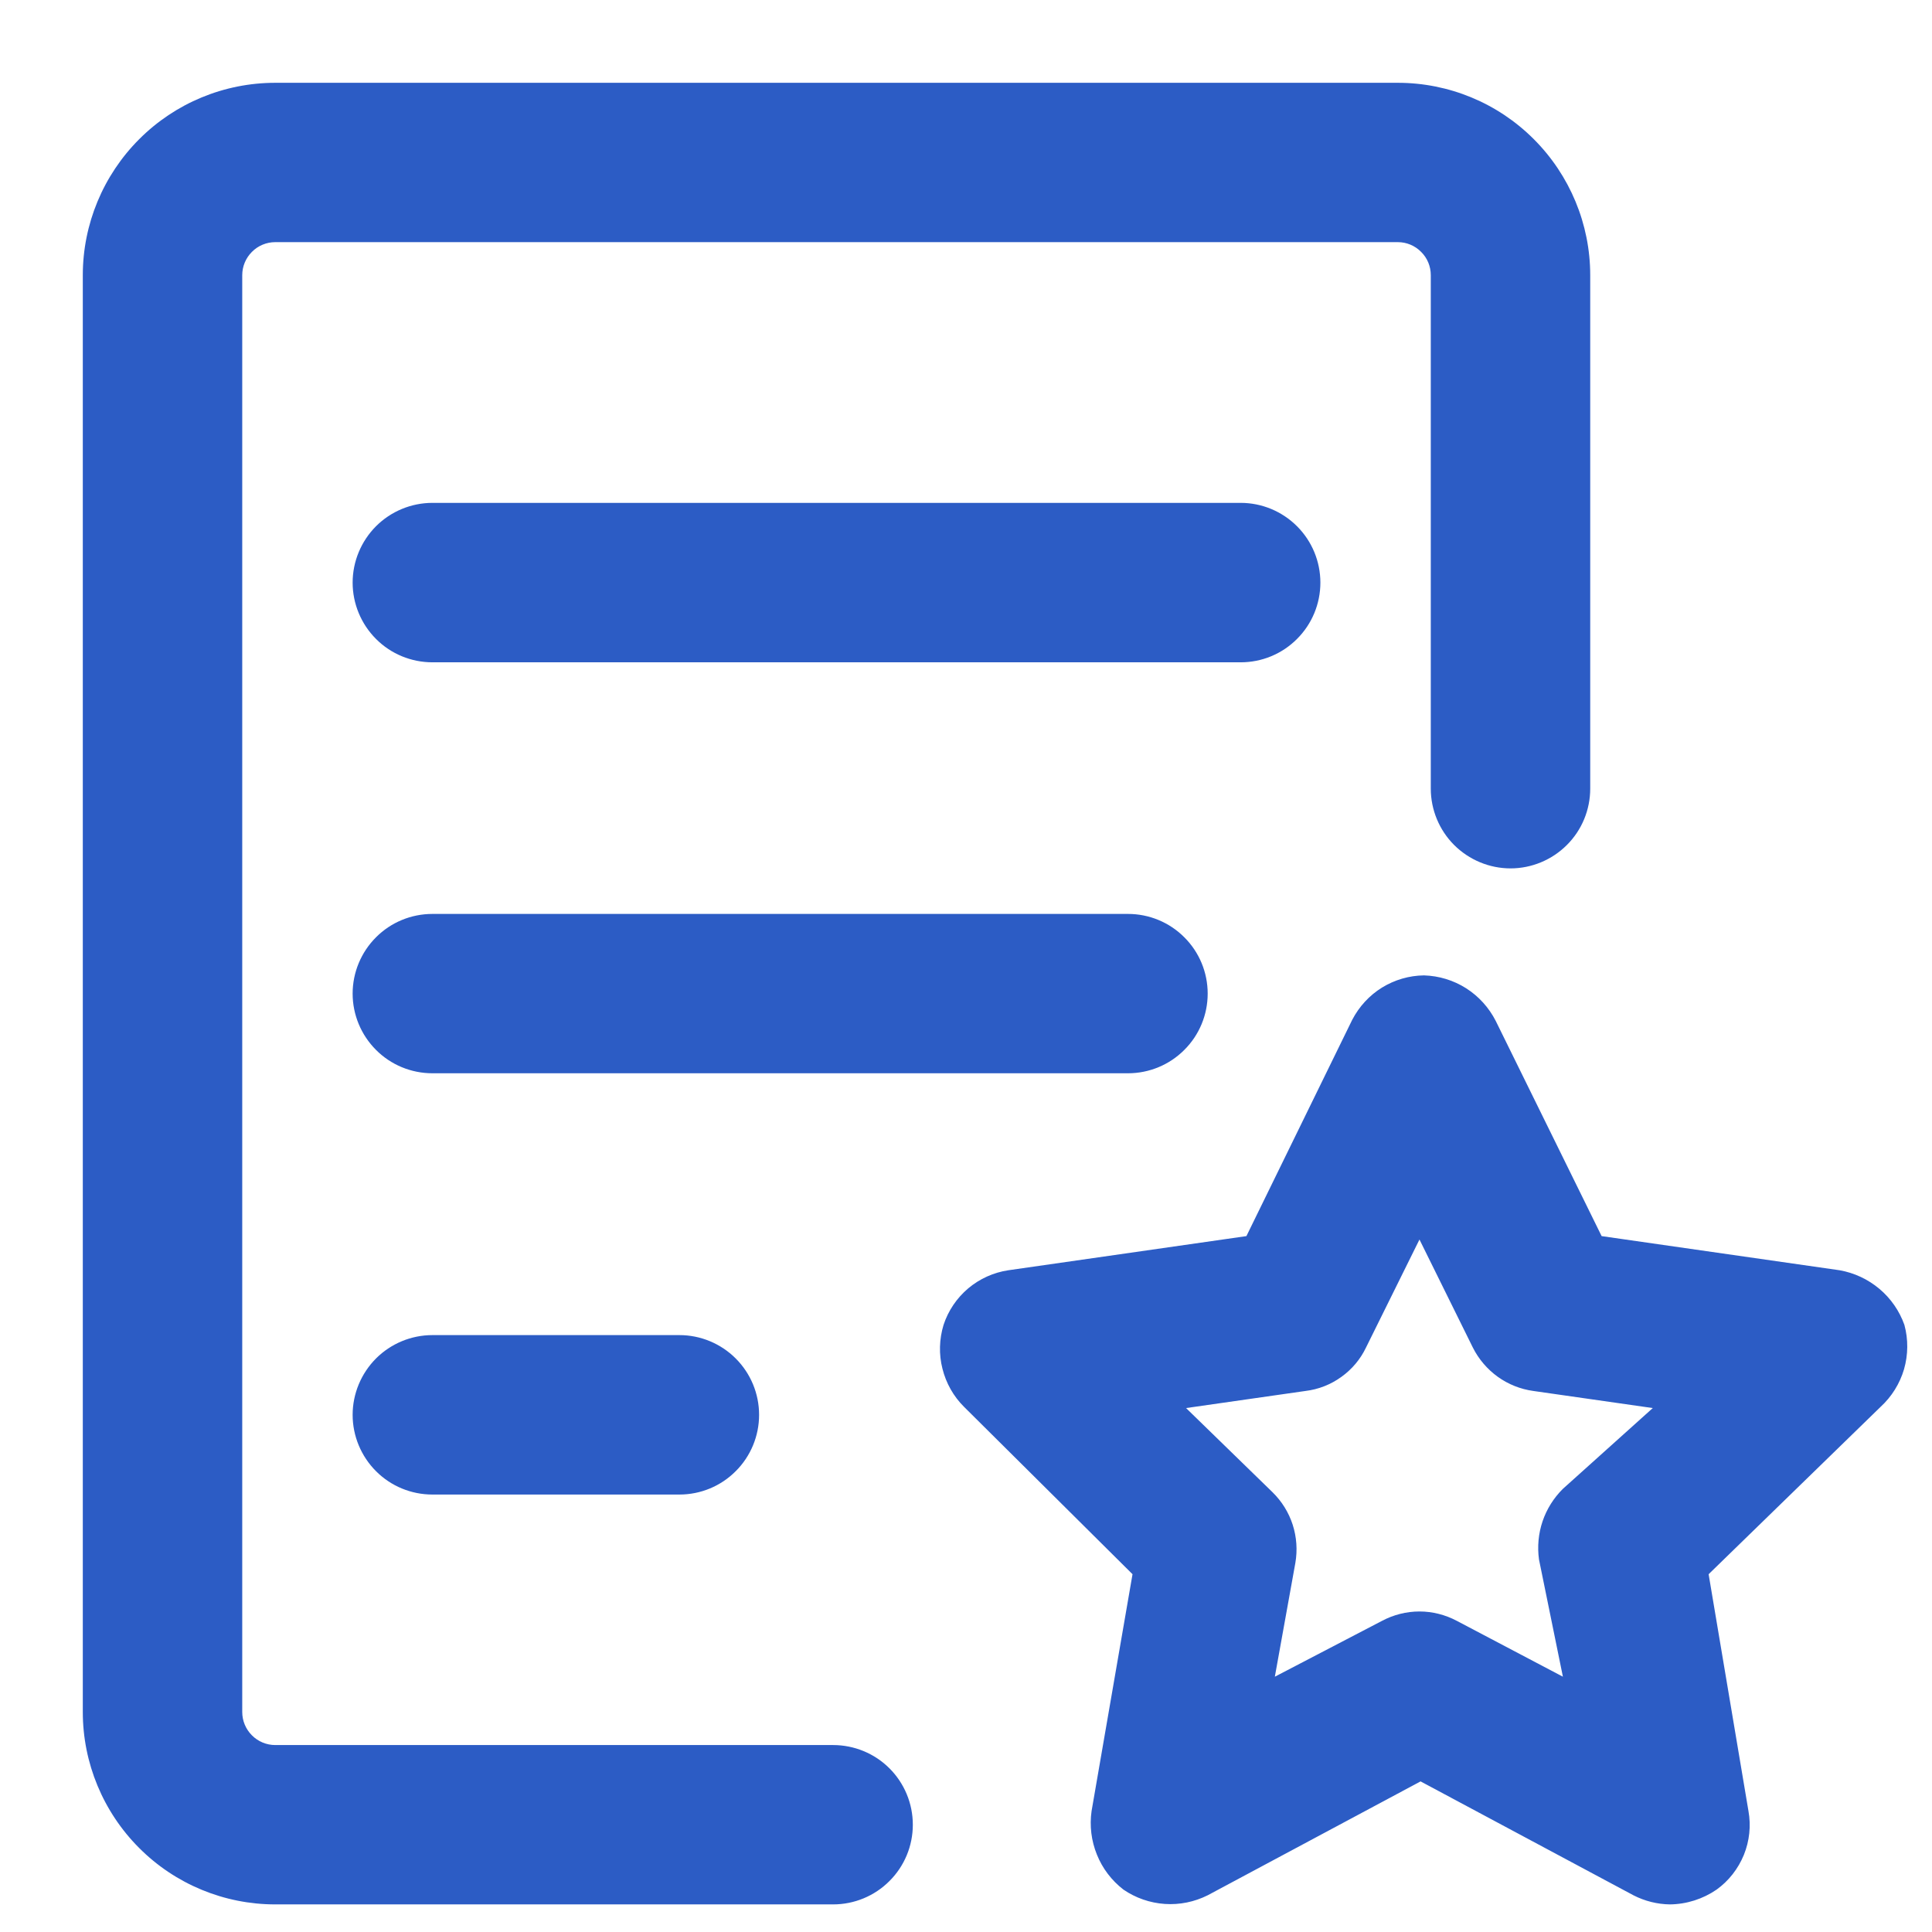 <svg width="21" height="21" viewBox="0 0 21 21" fill="none" xmlns="http://www.w3.org/2000/svg">
<path d="M20.7 14.401C20.646 14.249 20.552 14.113 20.428 14.009C20.304 13.905 20.155 13.835 19.995 13.807L17.409 13.436L16.258 11.097C16.184 10.952 16.073 10.829 15.936 10.742C15.799 10.655 15.641 10.607 15.478 10.602C15.317 10.604 15.159 10.65 15.021 10.735C14.884 10.82 14.773 10.941 14.698 11.085L13.548 13.436L10.961 13.807C10.8 13.831 10.649 13.899 10.524 14.004C10.4 14.109 10.307 14.246 10.256 14.401C10.209 14.556 10.204 14.721 10.244 14.877C10.283 15.034 10.364 15.178 10.479 15.292L12.31 17.111L11.865 19.685C11.842 19.846 11.862 20.009 11.923 20.159C11.983 20.309 12.083 20.44 12.211 20.539C12.344 20.63 12.499 20.684 12.661 20.695C12.822 20.706 12.983 20.673 13.127 20.601L15.441 19.363L17.755 20.601C17.878 20.664 18.013 20.698 18.151 20.7C18.332 20.698 18.509 20.642 18.659 20.539C18.791 20.444 18.893 20.313 18.955 20.162C19.016 20.011 19.034 19.846 19.005 19.685L18.572 17.111L20.441 15.292C20.561 15.182 20.65 15.04 20.696 14.883C20.741 14.726 20.743 14.559 20.7 14.401ZM16.988 16.183C16.888 16.282 16.812 16.403 16.767 16.536C16.722 16.669 16.709 16.811 16.728 16.95L16.988 18.225L15.837 17.619C15.711 17.552 15.571 17.516 15.429 17.516C15.286 17.516 15.146 17.552 15.02 17.619L13.857 18.225L14.08 16.988C14.104 16.849 14.094 16.707 14.051 16.573C14.008 16.44 13.933 16.319 13.832 16.22L12.892 15.305L14.191 15.119C14.331 15.102 14.464 15.05 14.579 14.967C14.694 14.885 14.786 14.776 14.847 14.649L15.429 13.473L16.01 14.649C16.073 14.774 16.166 14.883 16.28 14.965C16.394 15.047 16.527 15.1 16.666 15.119L17.965 15.305L16.988 16.183ZM12.261 11.666H4.7C4.47 11.666 4.249 11.575 4.087 11.412C3.925 11.25 3.833 11.03 3.833 10.8C3.833 10.57 3.925 10.35 4.087 10.188C4.249 10.025 4.47 9.934 4.7 9.934H12.261C12.49 9.934 12.711 10.025 12.873 10.188C13.036 10.35 13.127 10.57 13.127 10.8C13.127 11.03 13.036 11.25 12.873 11.412C12.711 11.575 12.49 11.666 12.261 11.666ZM13.498 7.199H4.7C4.47 7.199 4.249 7.108 4.087 6.945C3.925 6.783 3.833 6.562 3.833 6.333C3.833 6.103 3.925 5.883 4.087 5.72C4.249 5.558 4.47 5.466 4.7 5.466H13.486C13.716 5.466 13.936 5.558 14.098 5.72C14.261 5.883 14.352 6.103 14.352 6.333C14.352 6.562 14.261 6.783 14.098 6.945C13.936 7.108 13.716 7.199 13.486 7.199H13.498ZM7.385 14.512C7.615 14.512 7.835 14.604 7.997 14.766C8.16 14.929 8.251 15.149 8.251 15.379C8.251 15.608 8.16 15.829 7.997 15.991C7.835 16.154 7.615 16.245 7.385 16.245H4.7C4.47 16.245 4.249 16.154 4.087 15.991C3.925 15.829 3.833 15.608 3.833 15.379C3.833 15.149 3.925 14.929 4.087 14.766C4.249 14.604 4.47 14.512 4.7 14.512H7.385ZM9.922 19.834C9.922 20.064 9.831 20.284 9.668 20.446C9.506 20.609 9.285 20.7 9.056 20.7H2.992C2.437 20.7 1.905 20.48 1.513 20.087C1.121 19.695 0.9 19.163 0.9 18.609L0.9 2.991C0.9 2.437 1.121 1.905 1.513 1.513C1.905 1.12 2.437 0.9 2.992 0.9L15.194 0.9C15.748 0.9 16.28 1.12 16.672 1.513C17.064 1.905 17.285 2.437 17.285 2.991V8.572C17.285 8.802 17.194 9.023 17.031 9.185C16.869 9.347 16.648 9.439 16.419 9.439C16.189 9.439 15.969 9.347 15.806 9.185C15.644 9.023 15.552 8.802 15.552 8.572V2.991C15.552 2.896 15.515 2.805 15.447 2.738C15.38 2.67 15.289 2.632 15.194 2.632H2.992C2.897 2.632 2.805 2.67 2.738 2.738C2.671 2.805 2.633 2.896 2.633 2.991V18.609C2.633 18.704 2.671 18.795 2.738 18.862C2.805 18.93 2.897 18.968 2.992 18.968H9.056C9.285 18.968 9.506 19.059 9.668 19.221C9.831 19.384 9.922 19.604 9.922 19.834Z" fill="#2C5CC5"/>
</svg>
